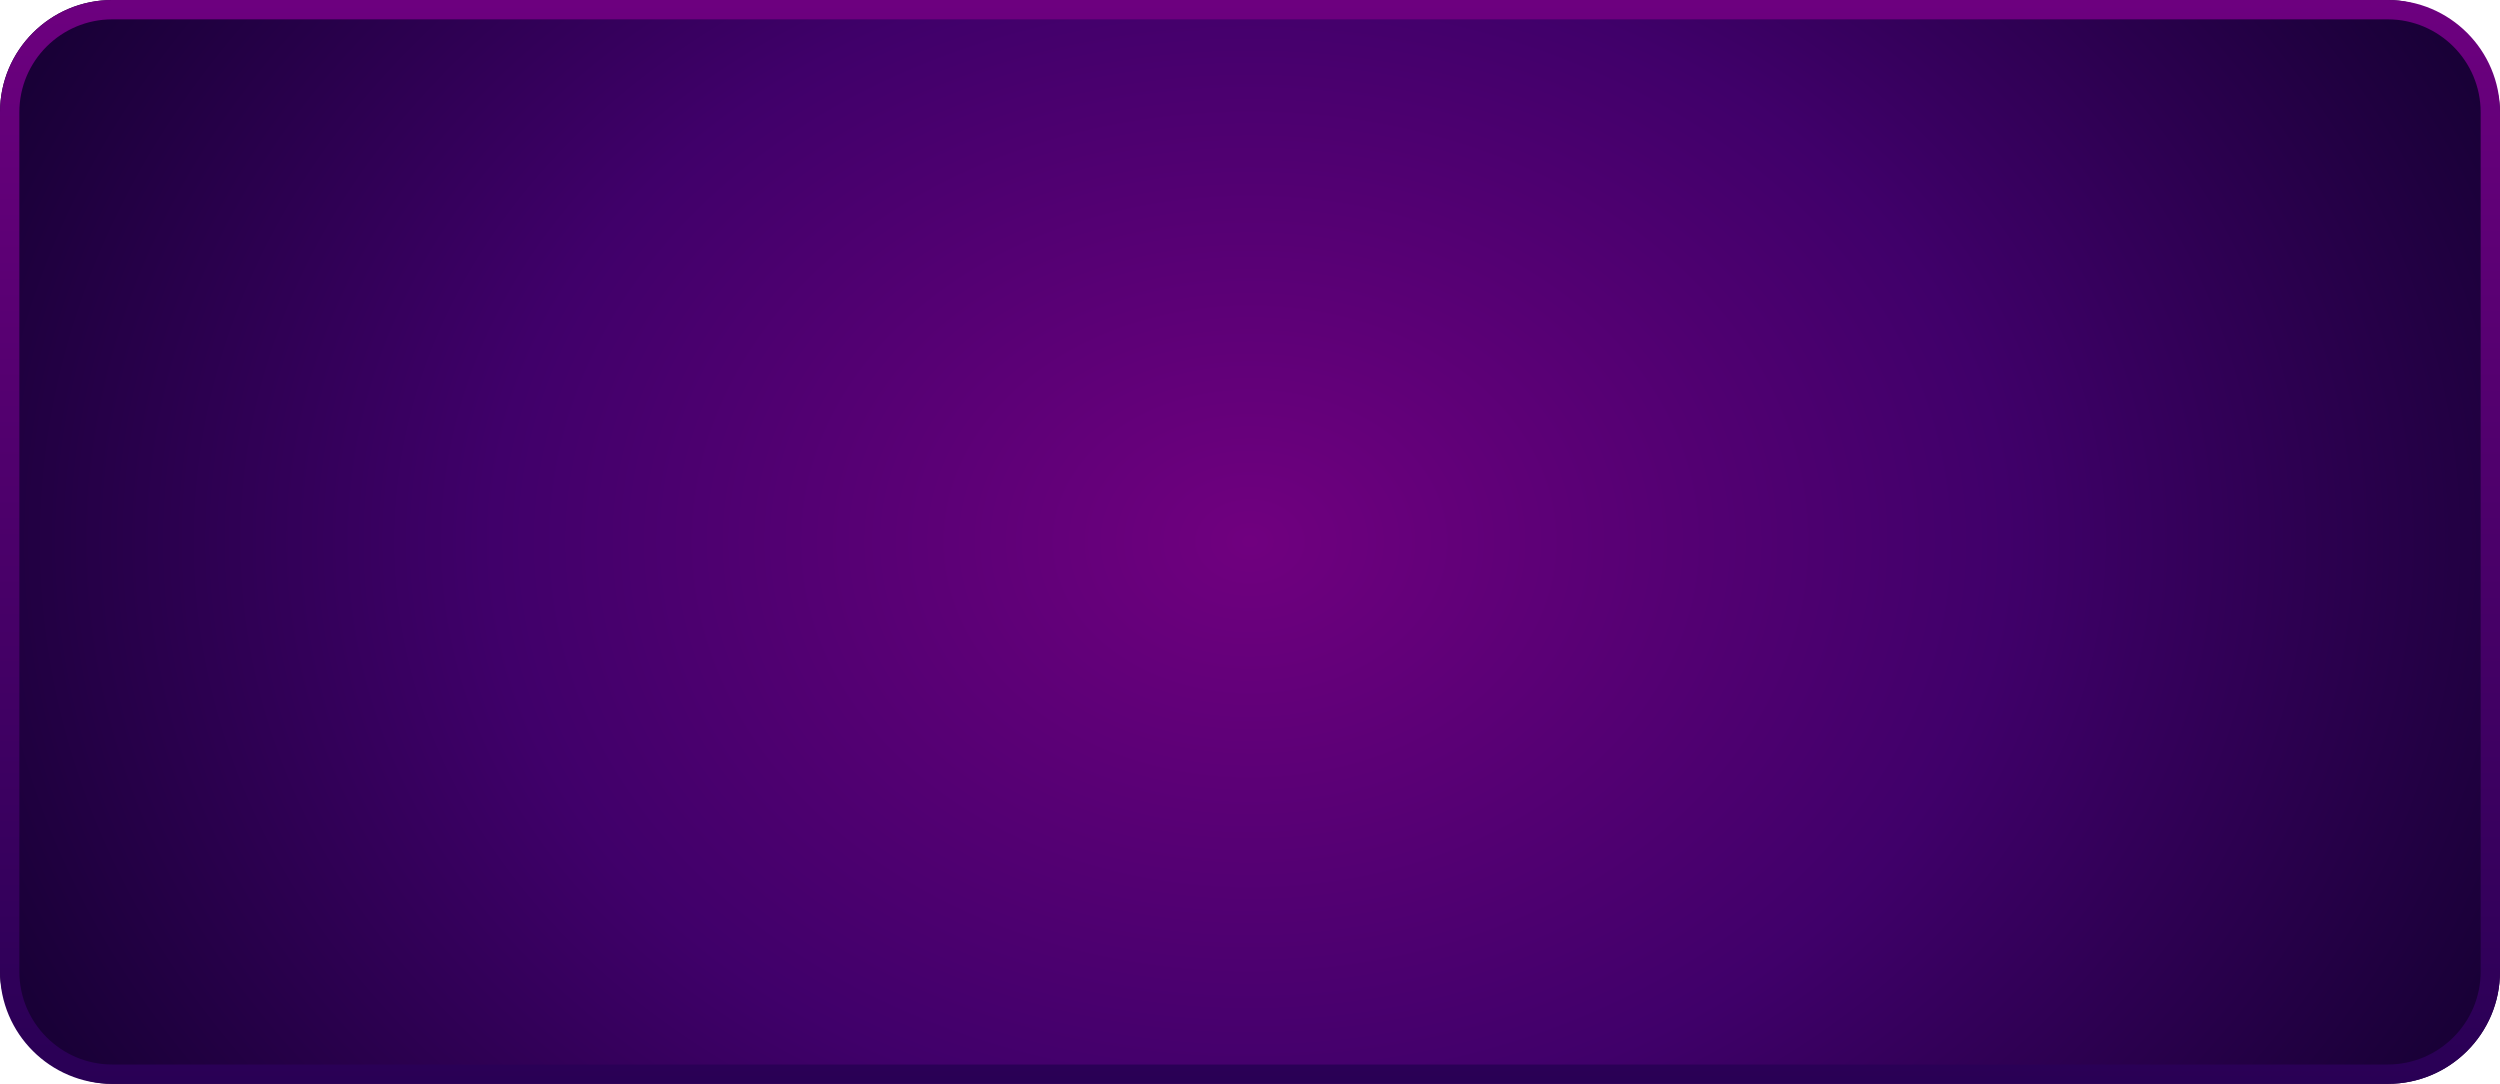 <?xml version="1.0" encoding="UTF-8"?>
<svg id="Layer_2" data-name="Layer 2" xmlns="http://www.w3.org/2000/svg" xmlns:xlink="http://www.w3.org/1999/xlink" viewBox="0 0 740.55 321.06">
  <defs>
    <style>
      .cls-1 {
        fill: url(#radial-gradient);
      }

      .cls-2 {
        fill: url(#linear-gradient);
      }
    </style>
    <radialGradient id="radial-gradient" cx="370.28" cy="192.06" fx="370.28" fy="192.06" r="456.69" gradientTransform="translate(0 12.5) scale(1 .77)" gradientUnits="userSpaceOnUse">
      <stop offset="0" stop-color="#70007f"/>
      <stop offset=".49" stop-color="#40006a"/>
      <stop offset=".98" stop-color="#0f002a"/>
    </radialGradient>
    <linearGradient id="linear-gradient" x1="370.28" y1="0" x2="370.28" y2="321.06" gradientUnits="userSpaceOnUse">
      <stop offset="0" stop-color="#6d007f"/>
      <stop offset="1" stop-color="#290055"/>
    </linearGradient>
  </defs>
  <g id="Layer_1-2" data-name="Layer 1">
    <g>
      <rect class="cls-1" width="740.55" height="321.06" rx="33.25" ry="33.25"/>
      <path class="cls-2" d="M707.3,5.73c15.17,0,27.52,12.35,27.52,27.52v254.56c0,15.17-12.35,27.52-27.52,27.52H33.25c-15.17,0-27.52-12.35-27.52-27.52V33.25c0-15.17,12.35-27.52,27.52-27.52h674.05M707.3,0H33.25C14.89,0,0,14.89,0,33.25v254.56C0,306.18,14.89,321.06,33.25,321.06h674.05c18.36,0,33.25-14.89,33.25-33.25V33.25C740.55,14.89,725.67,0,707.3,0h0Z"/>
    </g>
  </g>
</svg>